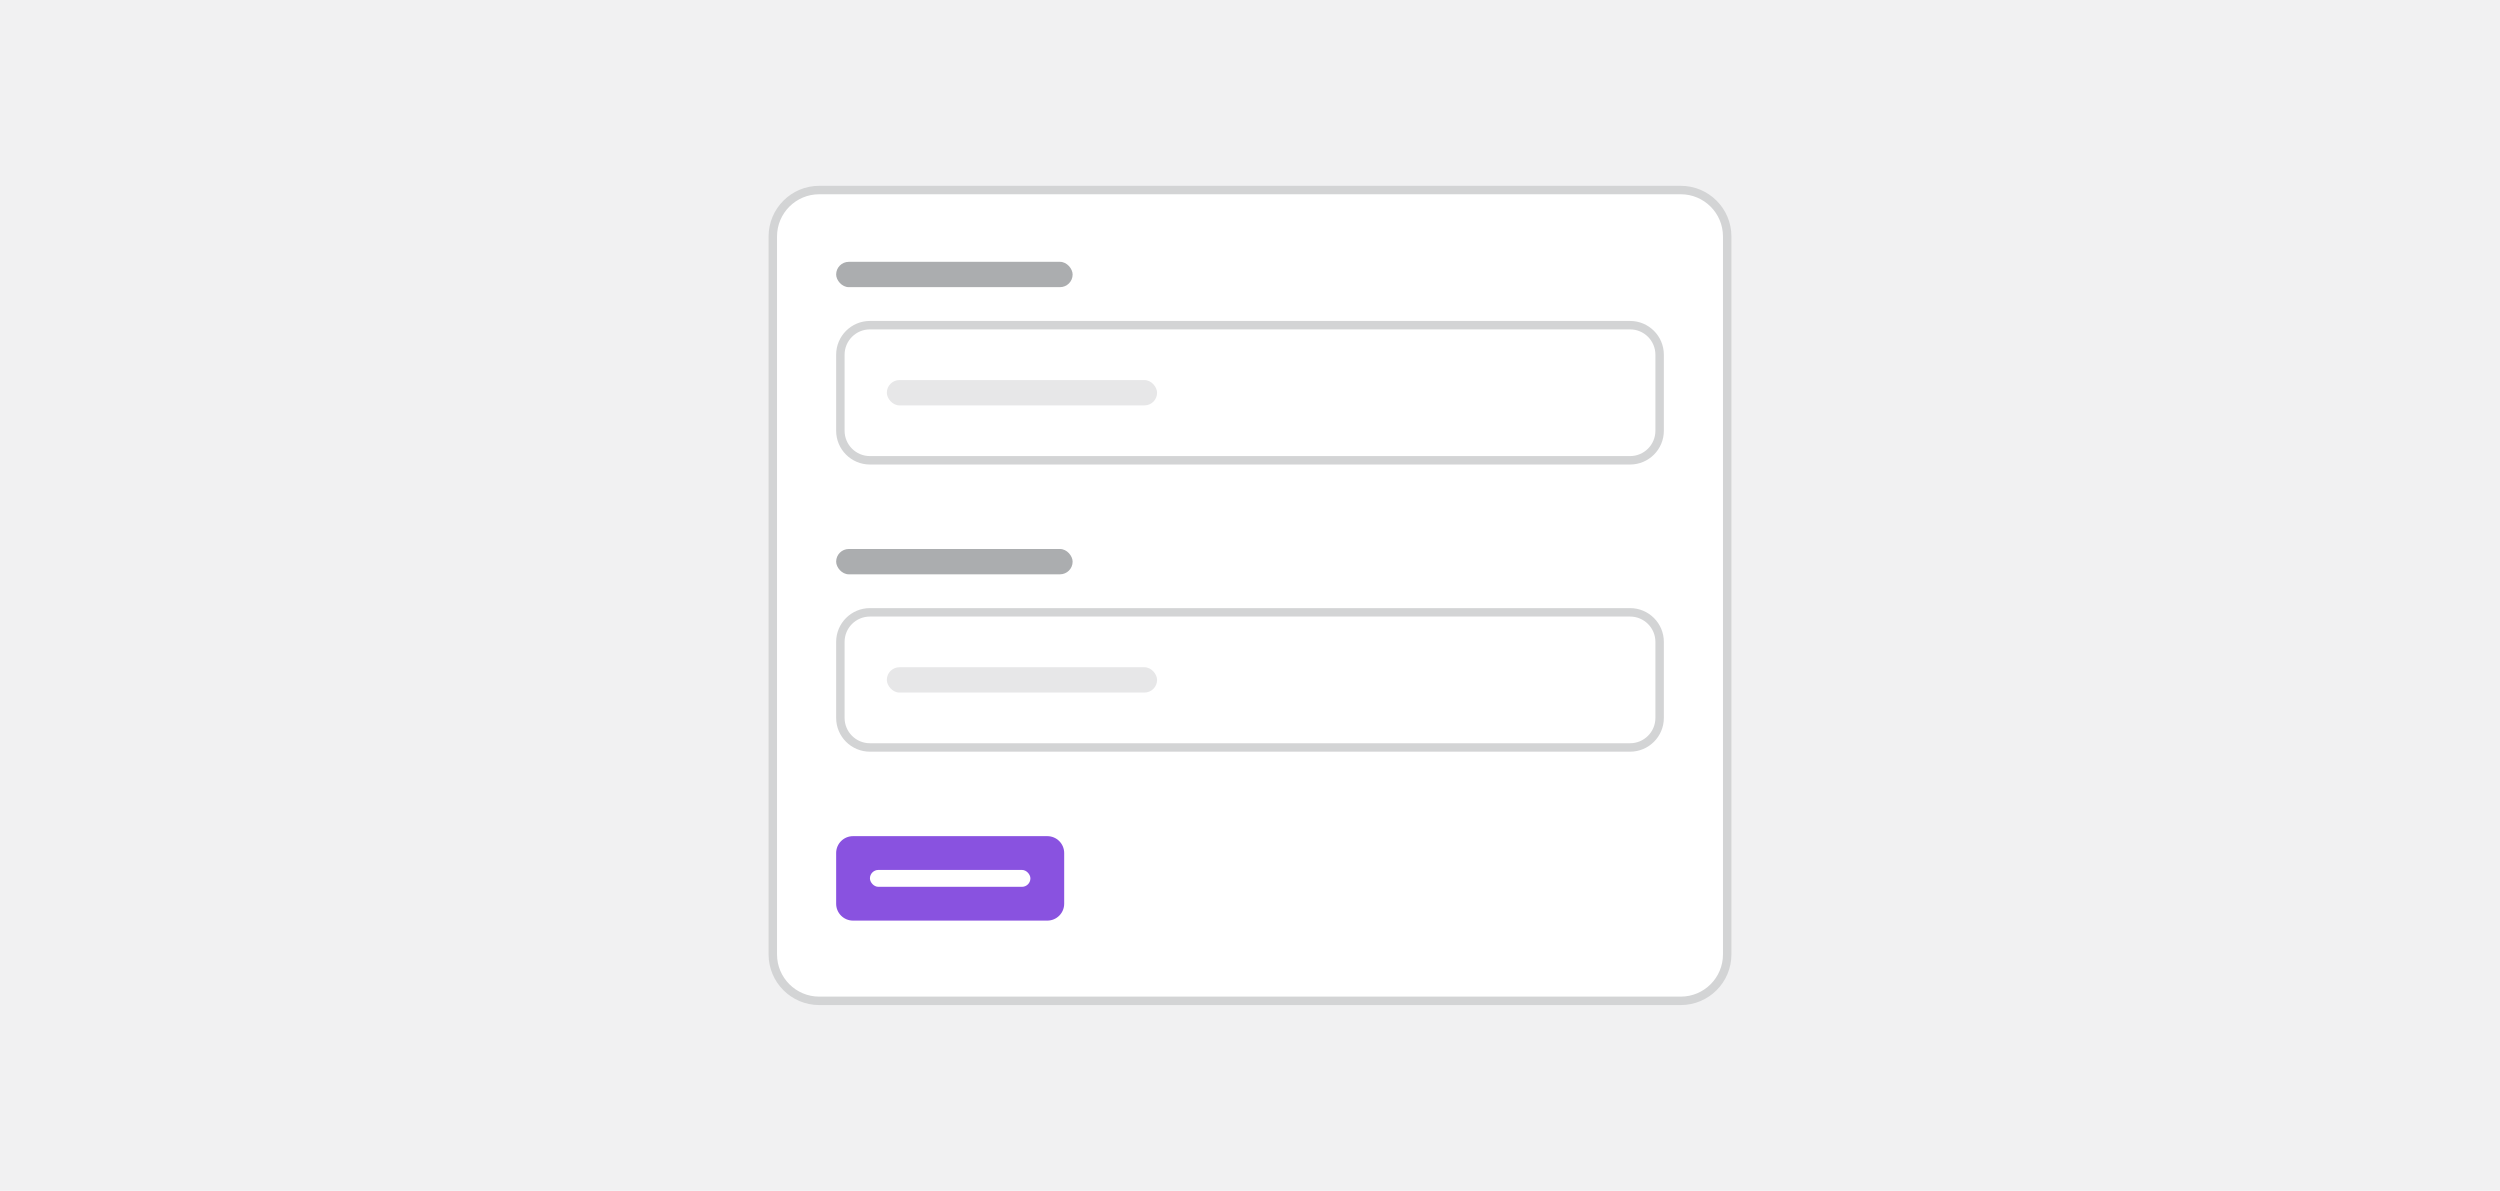 <svg width="296" height="141" viewBox="0 0 296 141" fill="none" xmlns="http://www.w3.org/2000/svg">
<rect width="296" height="141" fill="#F1F1F2"/>
<path d="M91.5 28C91.5 24.962 93.962 22.5 97 22.5H199C202.038 22.5 204.5 24.962 204.5 28V113C204.5 116.038 202.038 118.5 199 118.5H97C93.962 118.5 91.5 116.038 91.5 113V28Z" fill="white"/>
<path d="M91.5 28C91.5 24.962 93.962 22.5 97 22.5H199C202.038 22.5 204.5 24.962 204.5 28V113C204.5 116.038 202.038 118.5 199 118.5H97C93.962 118.5 91.5 116.038 91.5 113V28Z" stroke="#D3D4D5"/>
<rect x="99" y="31" width="28" height="3" rx="1.5" fill="#ABADAF"/>
<path d="M99.5 42C99.5 40.067 101.067 38.5 103 38.5H193C194.933 38.5 196.5 40.067 196.5 42V51C196.5 52.933 194.933 54.5 193 54.5H103C101.067 54.5 99.5 52.933 99.5 51V42Z" fill="white"/>
<path d="M99.5 42C99.5 40.067 101.067 38.5 103 38.5H193C194.933 38.5 196.5 40.067 196.5 42V51C196.5 52.933 194.933 54.5 193 54.5H103C101.067 54.5 99.5 52.933 99.5 51V42Z" stroke="#D3D4D5"/>
<rect x="105" y="45" width="32" height="3" rx="1.5" fill="#E7E7E8"/>
<rect x="99" y="65" width="28" height="3" rx="1.5" fill="#ABADAF"/>
<path d="M99.5 76C99.5 74.067 101.067 72.5 103 72.5H193C194.933 72.5 196.5 74.067 196.5 76V85C196.5 86.933 194.933 88.5 193 88.5H103C101.067 88.5 99.5 86.933 99.5 85V76Z" fill="white"/>
<path d="M99.5 76C99.5 74.067 101.067 72.5 103 72.5H193C194.933 72.5 196.5 74.067 196.5 76V85C196.5 86.933 194.933 88.5 193 88.5H103C101.067 88.5 99.5 86.933 99.5 85V76Z" stroke="#D3D4D5"/>
<rect x="105" y="79" width="32" height="3" rx="1.5" fill="#E7E7E8"/>
<path d="M99 101C99 99.895 99.895 99 101 99H124C125.105 99 126 99.895 126 101V107C126 108.105 125.105 109 124 109H101C99.895 109 99 108.105 99 107V101Z" fill="#8952E0"/>
<rect x="103" y="103" width="19" height="2" rx="1" fill="white"/>
</svg>
